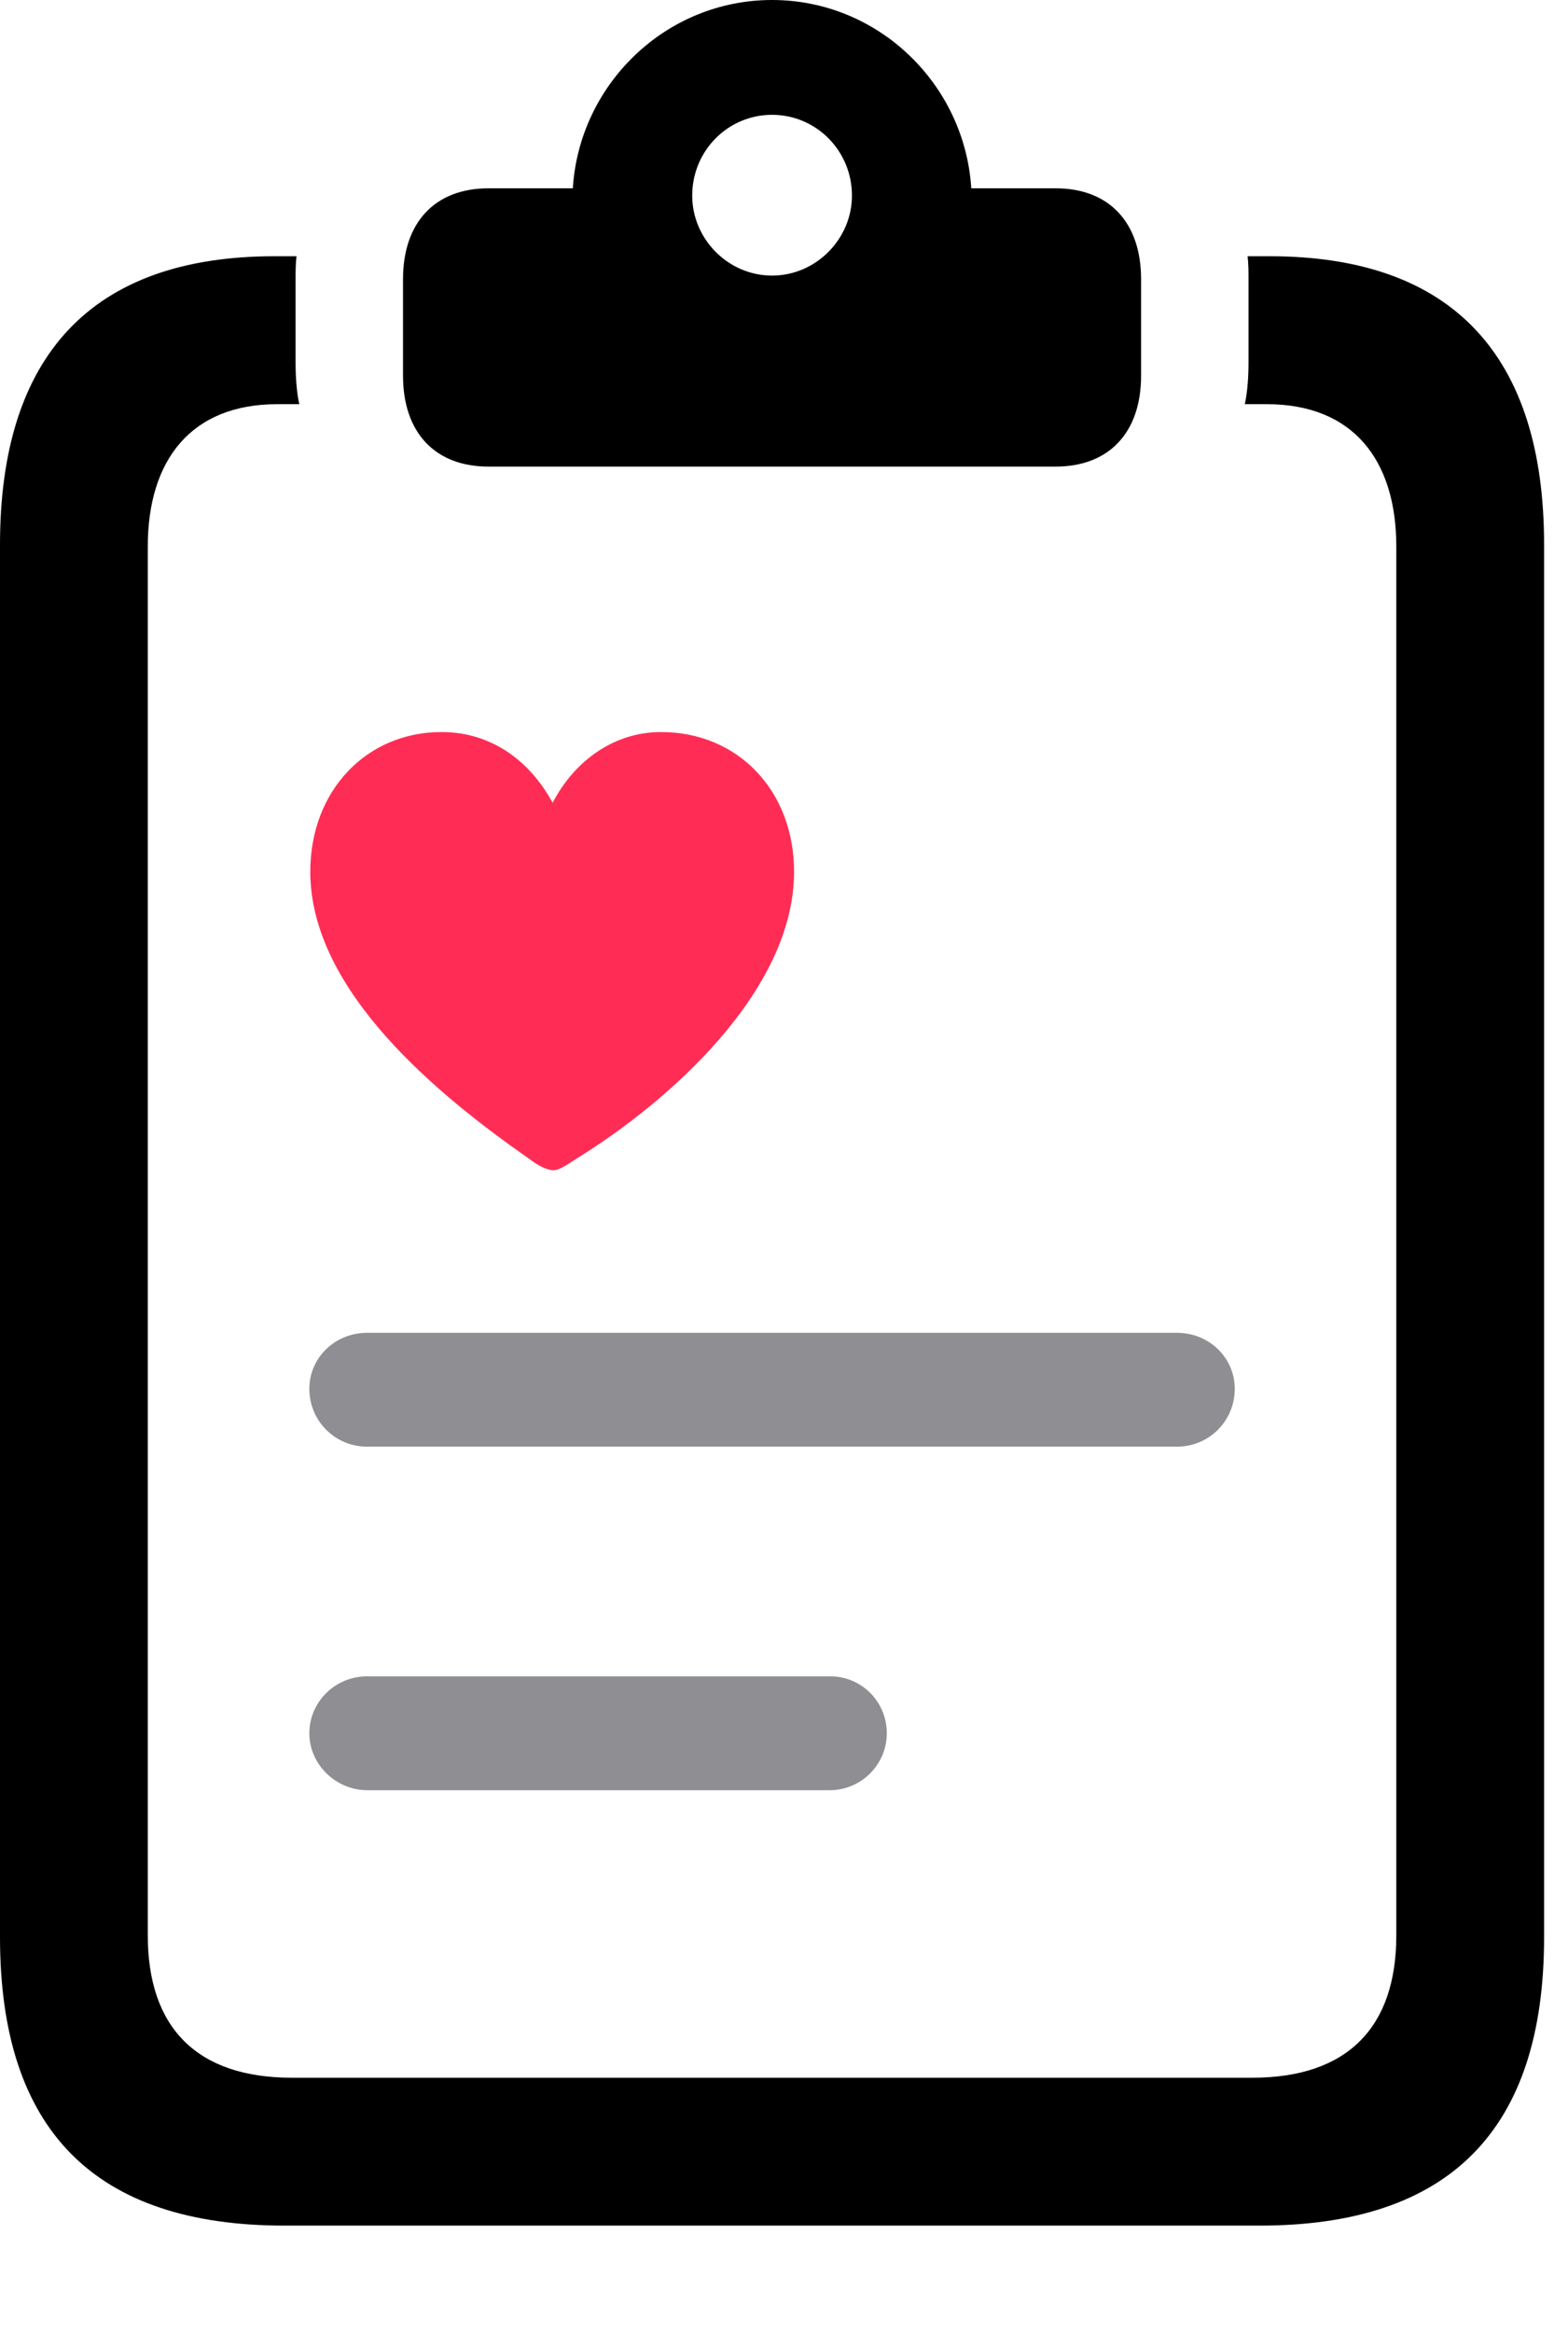 <svg version="1.1" xmlns="http://www.w3.org/2000/svg" xmlns:xlink="http://www.w3.org/1999/xlink" viewBox="0 0 23.352 34.713">
 <g>
  
  <path d="M4.238 33.127L18.758 33.127C21.588 33.127 22.996 31.705 22.996 28.834L22.996 8.107C22.996 5.305 21.643 3.814 18.908 3.814L18.58 3.814C18.594 3.924 18.594 4.047 18.594 4.156L18.594 5.387C18.594 5.605 18.58 5.824 18.539 6.016L18.867 6.016C20.152 6.016 20.795 6.85 20.795 8.135L20.795 28.807C20.795 30.174 20.07 30.926 18.648 30.926L4.348 30.926C2.926 30.926 2.201 30.174 2.201 28.807L2.201 8.135C2.201 6.85 2.844 6.016 4.129 6.016L4.457 6.016C4.416 5.824 4.402 5.605 4.402 5.387L4.402 4.156C4.402 4.047 4.402 3.924 4.416 3.814L4.088 3.814C1.354 3.814 0 5.305 0 8.107L0 28.834C0 31.705 1.408 33.127 4.238 33.127ZM7.273 6.945L15.723 6.945C16.516 6.945 16.994 6.439 16.994 5.592L16.994 4.156C16.994 3.309 16.516 2.803 15.723 2.803L14.465 2.803C14.369 1.258 13.084 0 11.498 0C9.912 0 8.627 1.258 8.531 2.803L7.273 2.803C6.48 2.803 6.002 3.309 6.002 4.156L6.002 5.592C6.002 6.439 6.48 6.945 7.273 6.945ZM11.498 4.102C10.842 4.102 10.309 3.555 10.309 2.912C10.309 2.242 10.842 1.709 11.498 1.709C12.154 1.709 12.688 2.242 12.688 2.912C12.688 3.555 12.154 4.102 11.498 4.102Z" style="fill:hsl(0 0 0/0.25)"></path>
  <path d="M5.469 21.533L17.527 21.533C18.006 21.533 18.389 21.15 18.389 20.672C18.389 20.207 18.006 19.838 17.527 19.838L5.469 19.838C4.99 19.838 4.607 20.207 4.607 20.672C4.607 21.15 4.99 21.533 5.469 21.533ZM5.469 26.646L12.359 26.646C12.824 26.646 13.207 26.264 13.207 25.799C13.207 25.334 12.838 24.951 12.359 24.951L5.469 24.951C4.99 24.951 4.607 25.334 4.607 25.799C4.607 26.264 5.004 26.646 5.469 26.646Z" style="fill:#8e8e93"></path>
  <path d="M8.244 17.418C8.326 17.418 8.449 17.336 8.572 17.254C9.953 16.406 11.826 14.752 11.826 12.975C11.826 11.771 10.992 10.896 9.844 10.896C9.146 10.896 8.559 11.32 8.23 11.949C7.889 11.32 7.314 10.896 6.576 10.896C5.455 10.896 4.621 11.771 4.621 12.975C4.621 14.752 6.535 16.311 7.889 17.254C8.012 17.35 8.148 17.418 8.244 17.418Z" style="fill:#ff2d55"></path>
 </g>
</svg>
